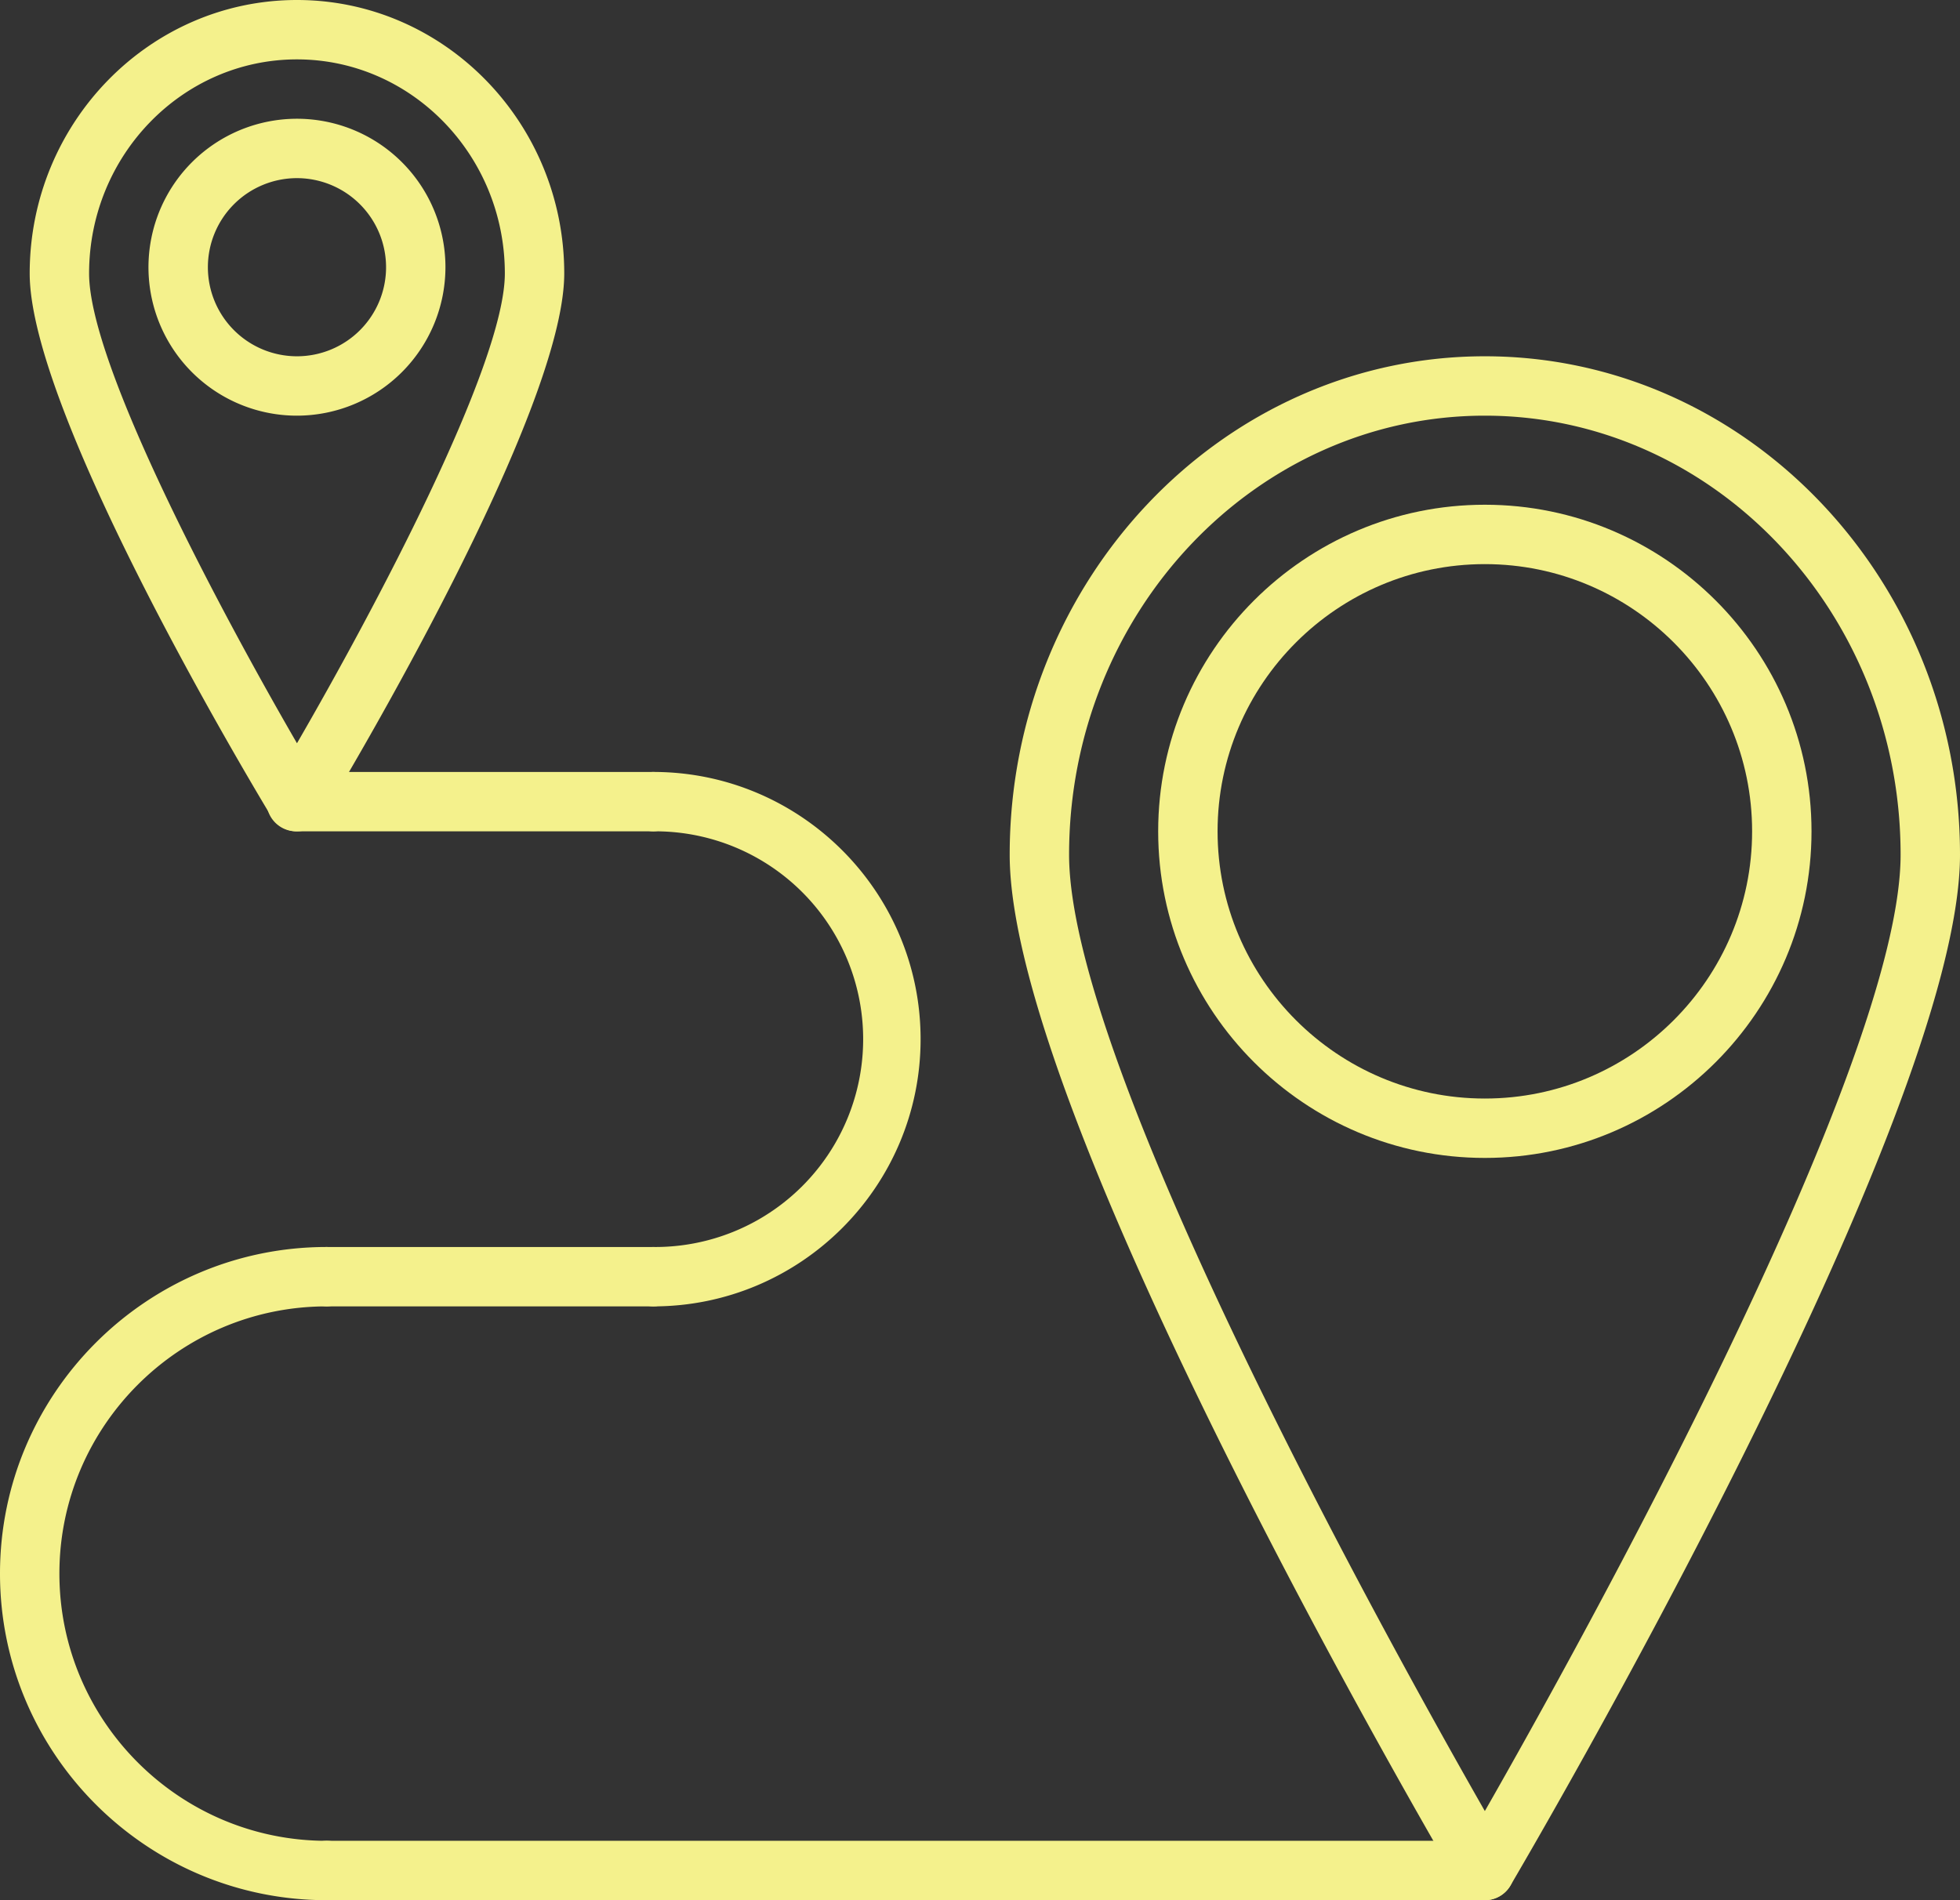 <svg xmlns="http://www.w3.org/2000/svg" width="1080" height="1047.27" viewBox="0 0 1080 1047.27"><rect x="0" y="0" width="1080" height="1047.27" fill="#333333" stroke="none"/><g id="Слой_2" data-name="Слой 2"><g id="navigation12_103173434"><g id="navigation12_103173434-2" data-name="navigation12_103173434"><path d="M163.64 458.18a16.36 16.36.0 0 1-14-7.91C136 427.67 16.36 227.27 16.36 150.72 16.36 67.61 82.43.0 163.64.0S310.91 67.61 310.91 150.72c0 76.55-119.62 277-133.27 299.55A16.35 16.35.0 0 1 163.64 458.18zm0-425.45c-63.17.0-114.55 52.92-114.55 118 0 50.68 73.11 187.38 114.55 258.91C205.07 338.1 278.18 201.4 278.18 150.72 278.18 85.65 226.8 32.73 163.64 32.73z" fill="#f4f18c"/><path d="M163.64 229.09a81.82 81.82.0 1 1 81.81-81.82 81.91 81.91.0 0 1-81.81 81.82zm0-130.91a49.09 49.09.0 1 0 49.09 49.09 49.15 49.15.0 0 0-49.09-49.09z" fill="#f4f18c"/><path d="M818.18 1047.27a16.37 16.37.0 0 1-14.1-8.06C794 1022 556.36 616.58 556.36 471.1c0-151.49 117.46-274.74 261.82-274.74S1080 319.61 1080 471.1c0 145.48-237.6 550.92-247.72 568.11A16.37 16.37.0 0 1 818.18 1047.27zm0-818.18c-126.32.0-229.09 108.57-229.09 242 0 117.23 177.18 436.15 229.09 527.06 51.9-90.88 229.09-409.85 229.09-527.06C1047.27 337.66 944.5 229.09 818.18 229.09z" fill="#f4f18c"/><path d="M818.18 638.18c-99.25.0-180-80.75-180-180s80.75-180 180-180 180 80.75 180 180-80.75 180-180 180zm0-327.27c-81.2.0-147.27 66.07-147.27 147.27S737 605.45 818.18 605.45s147.27-66.07 147.27-147.27S899.38 310.91 818.18 310.91z" fill="#f4f18c"/><path d="M818.18 1047.27H180a16.36 16.36.0 0 1 0-32.72H818.18a16.36 16.36.0 0 1 0 32.72z" fill="#f4f18c"/><path d="M180 1047.27c-99.25.0-180-80.75-180-180s80.75-180 180-180A16.37 16.37.0 0 1 180 720C98.8 720 32.73 786.07 32.73 867.27S98.8 1014.55 180 1014.55a16.36 16.36.0 0 1 0 32.72z" fill="#f4f18c"/><path d="M360 720H180a16.37 16.37.0 0 1 0-32.73H360A16.37 16.37.0 0 1 360 720z" fill="#f4f18c"/><path d="M360 720a16.37 16.37.0 0 1 0-32.73 114.55 114.55.0 1 0 0-229.09 16.37 16.37.0 0 1 0-32.73c81.2.0 147.27 66.07 147.27 147.28S441.2 720 360 720z" fill="#f4f18c"/><path d="M360 458.18H163.64a16.37 16.37.0 1 1 0-32.73H360a16.37 16.37.0 0 1 0 32.73z" fill="#f4f18c"/></g></g></g></svg>